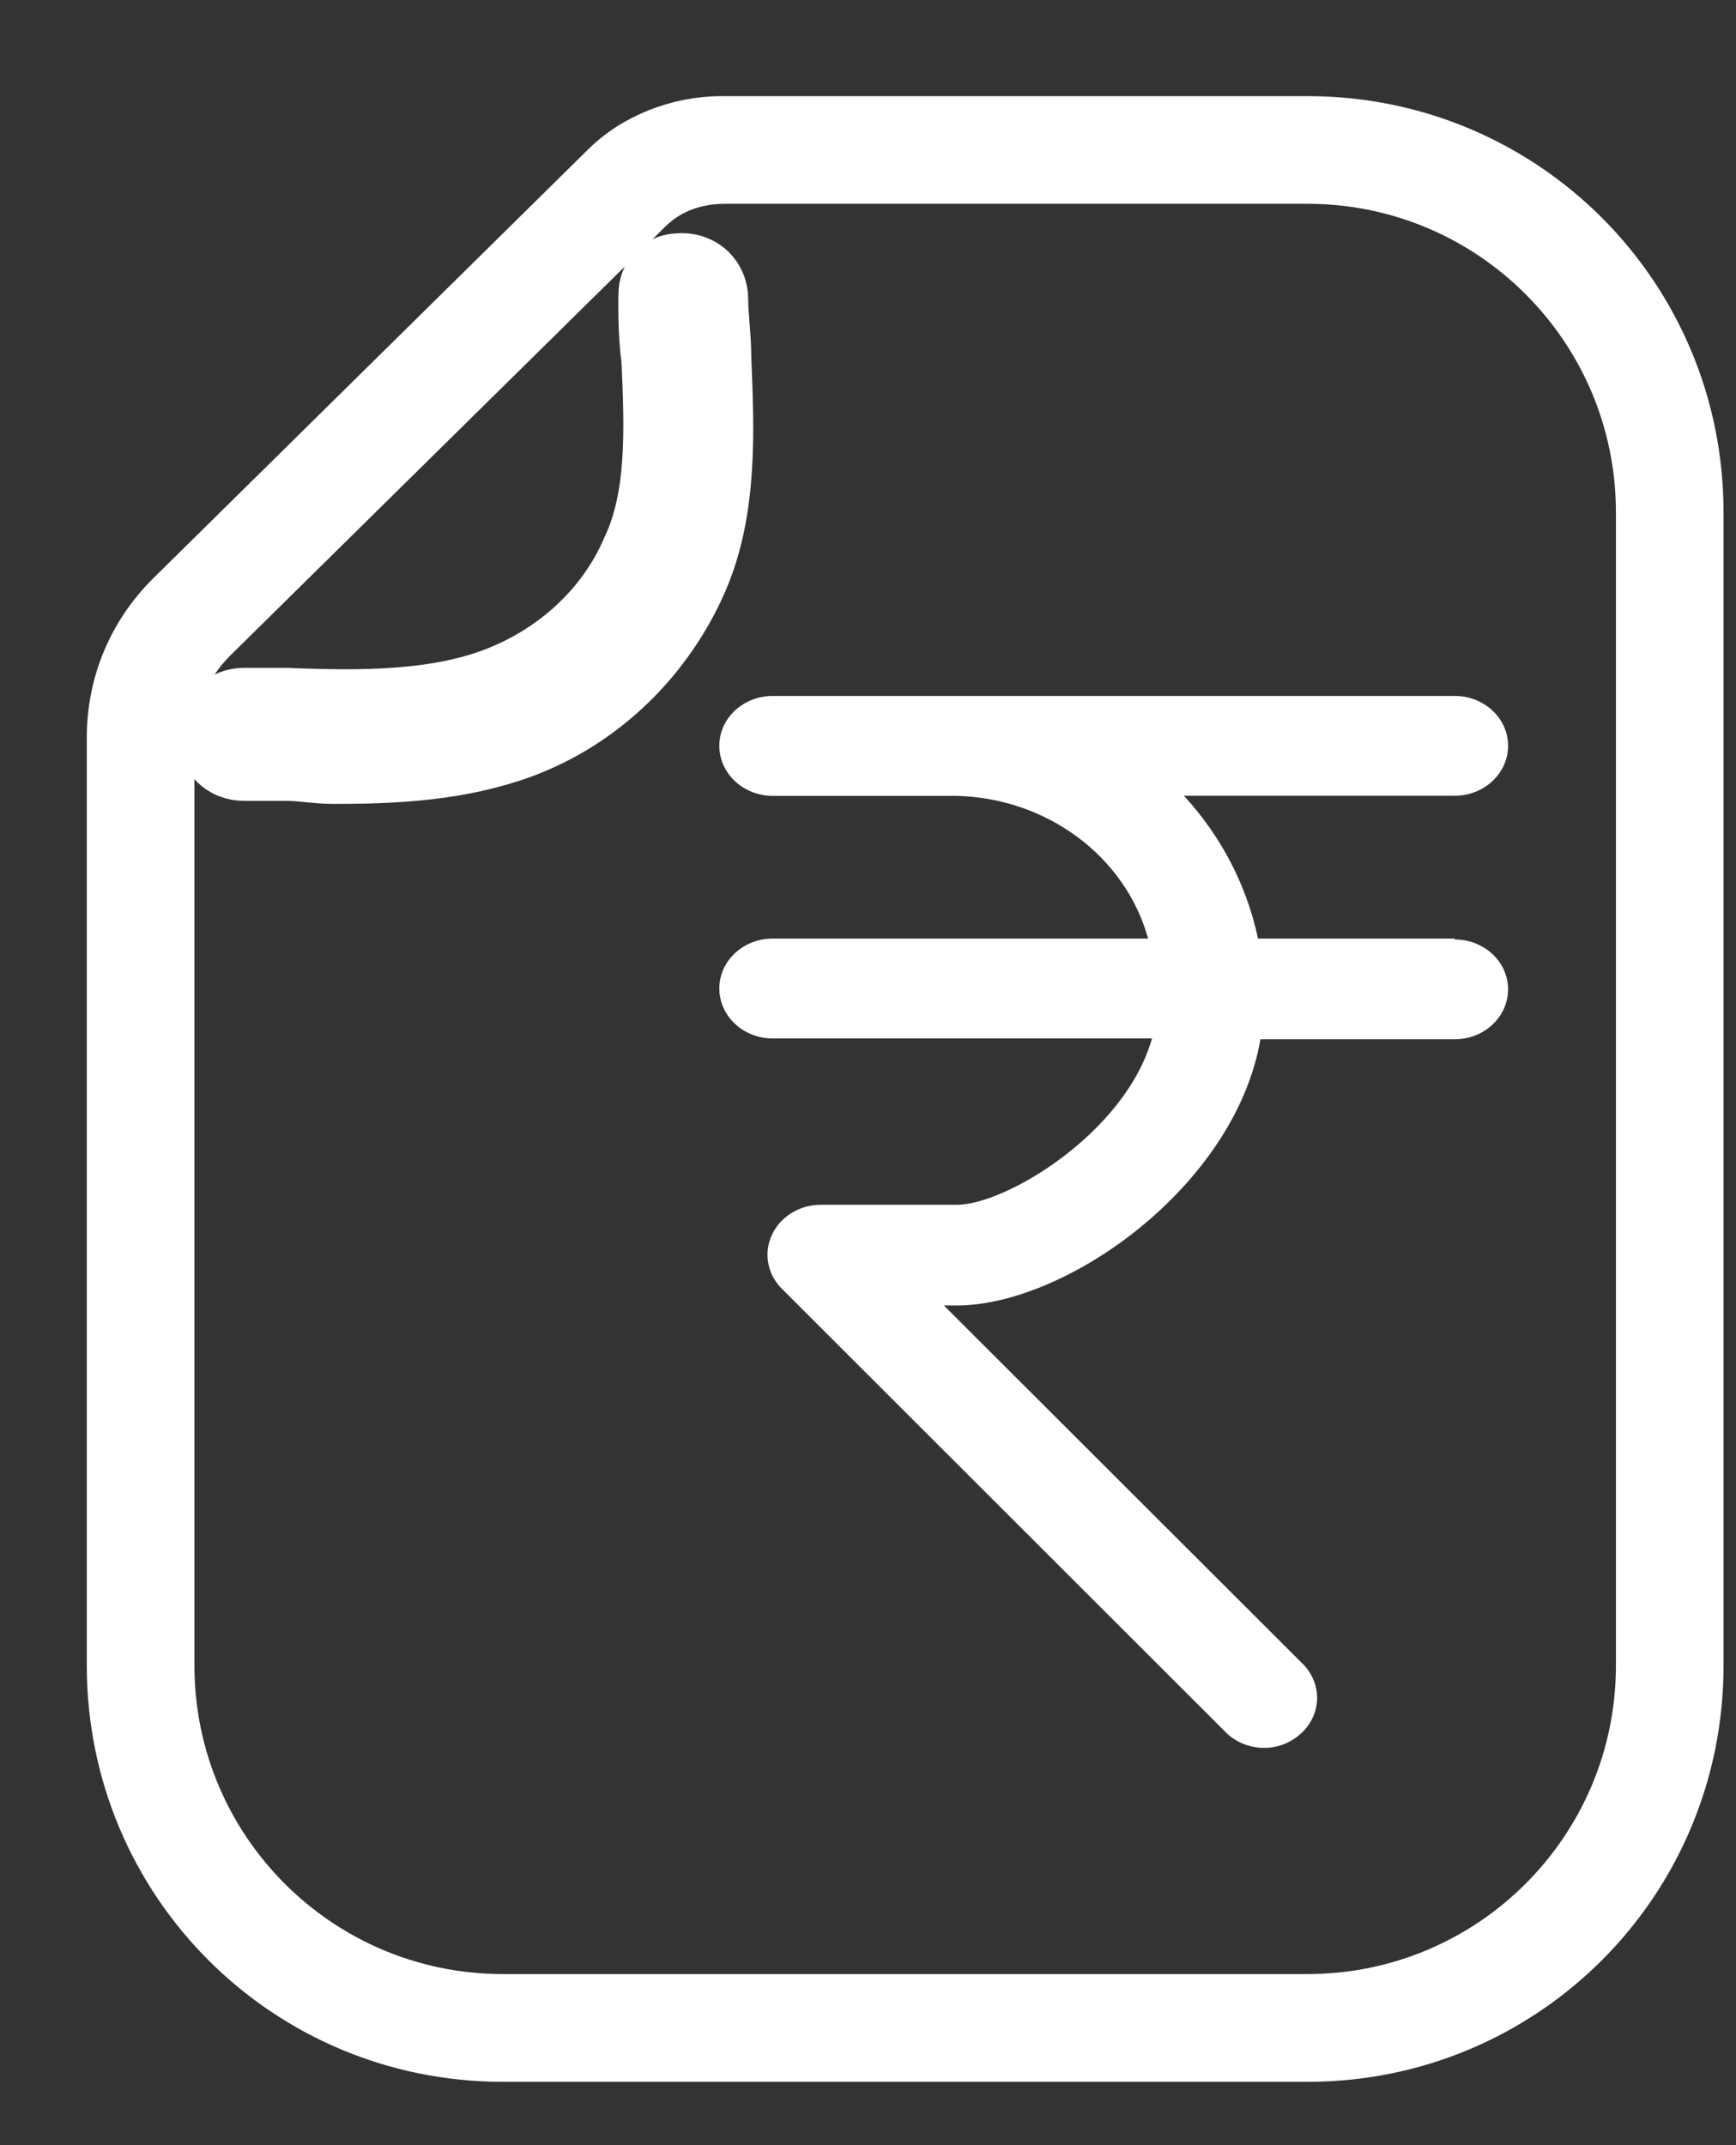 <svg xmlns="http://www.w3.org/2000/svg" width="17" height="21" viewBox="0 0 17 21">
    <rect x="0" y="0" width="17" height="21" fill="#333333" stroke="none"/>
    <g fill="#FFF">
        <path d="M13.246 8.188h-1.927c-.109-.517-.358-.998-.725-1.398h2.652c.288 0 .522-.219.522-.489s-.234-.488-.522-.488H6.567c-.289 0-.523.218-.523.488s.234.49.523.49h1.801c.888.023 1.652.593 1.875 1.397H6.567c-.289 0-.523.219-.523.488 0 .27.234.49.523.49h3.714c-.261.924-1.432 1.628-1.91 1.628H7.035c-.207.001-.394.117-.476.295-.083.178-.045.384.096.526L11 15.955c.098.1.237.156.383.156.13-.001.254-.05.348-.133.102-.089.162-.211.167-.341.004-.13-.047-.256-.142-.35L8.243 11.78h.125c1.07 0 2.725-1.163 2.975-2.606h1.903c.288 0 .522-.219.522-.489s-.234-.488-.522-.488v-.01z" transform="translate(1 1)"/>
        <path stroke="#FFF" d="M2.264 6.37c.604 0 1.208-.03 1.781-.242.725-.271 1.298-.845 1.6-1.54.272-.633.242-1.358.212-2.082 0-.212-.03-.393-.03-.574 0-.09-.061-.15-.152-.15-.09 0-.12.03-.12.12 0 .181 0 .392.03.604.03.694.06 1.388-.211 1.962-.272.634-.816 1.117-1.45 1.358-.633.242-1.388.242-2.113.212H1.39c-.09 0-.151.06-.151.15 0 .091.06.152.15.152h.423c.151 0 .302.03.453.03z" transform="translate(1 1)"/>
        <path stroke="#FFF" stroke-width=".3" d="M0 6.219v9.087c0 2.173 1.75 3.924 3.925 3.924h7.879c2.173 0 3.924-1.75 3.924-3.924V4.016c0-2.174-1.75-3.925-3.924-3.925H6.068c-.453 0-.906.18-1.208.483L.604 4.77C.21 5.162 0 5.675 0 6.219zm.755 0c0-.332.15-.664.392-.906l4.257-4.196c.18-.181.422-.272.694-.272h5.706c1.75 0 3.17 1.42 3.17 3.17v11.29c0 1.752-1.42 3.17-3.17 3.17h-7.88c-1.75 0-3.17-1.418-3.17-3.17V6.22z" transform="translate(1 1)"/>
    </g>
</svg>
